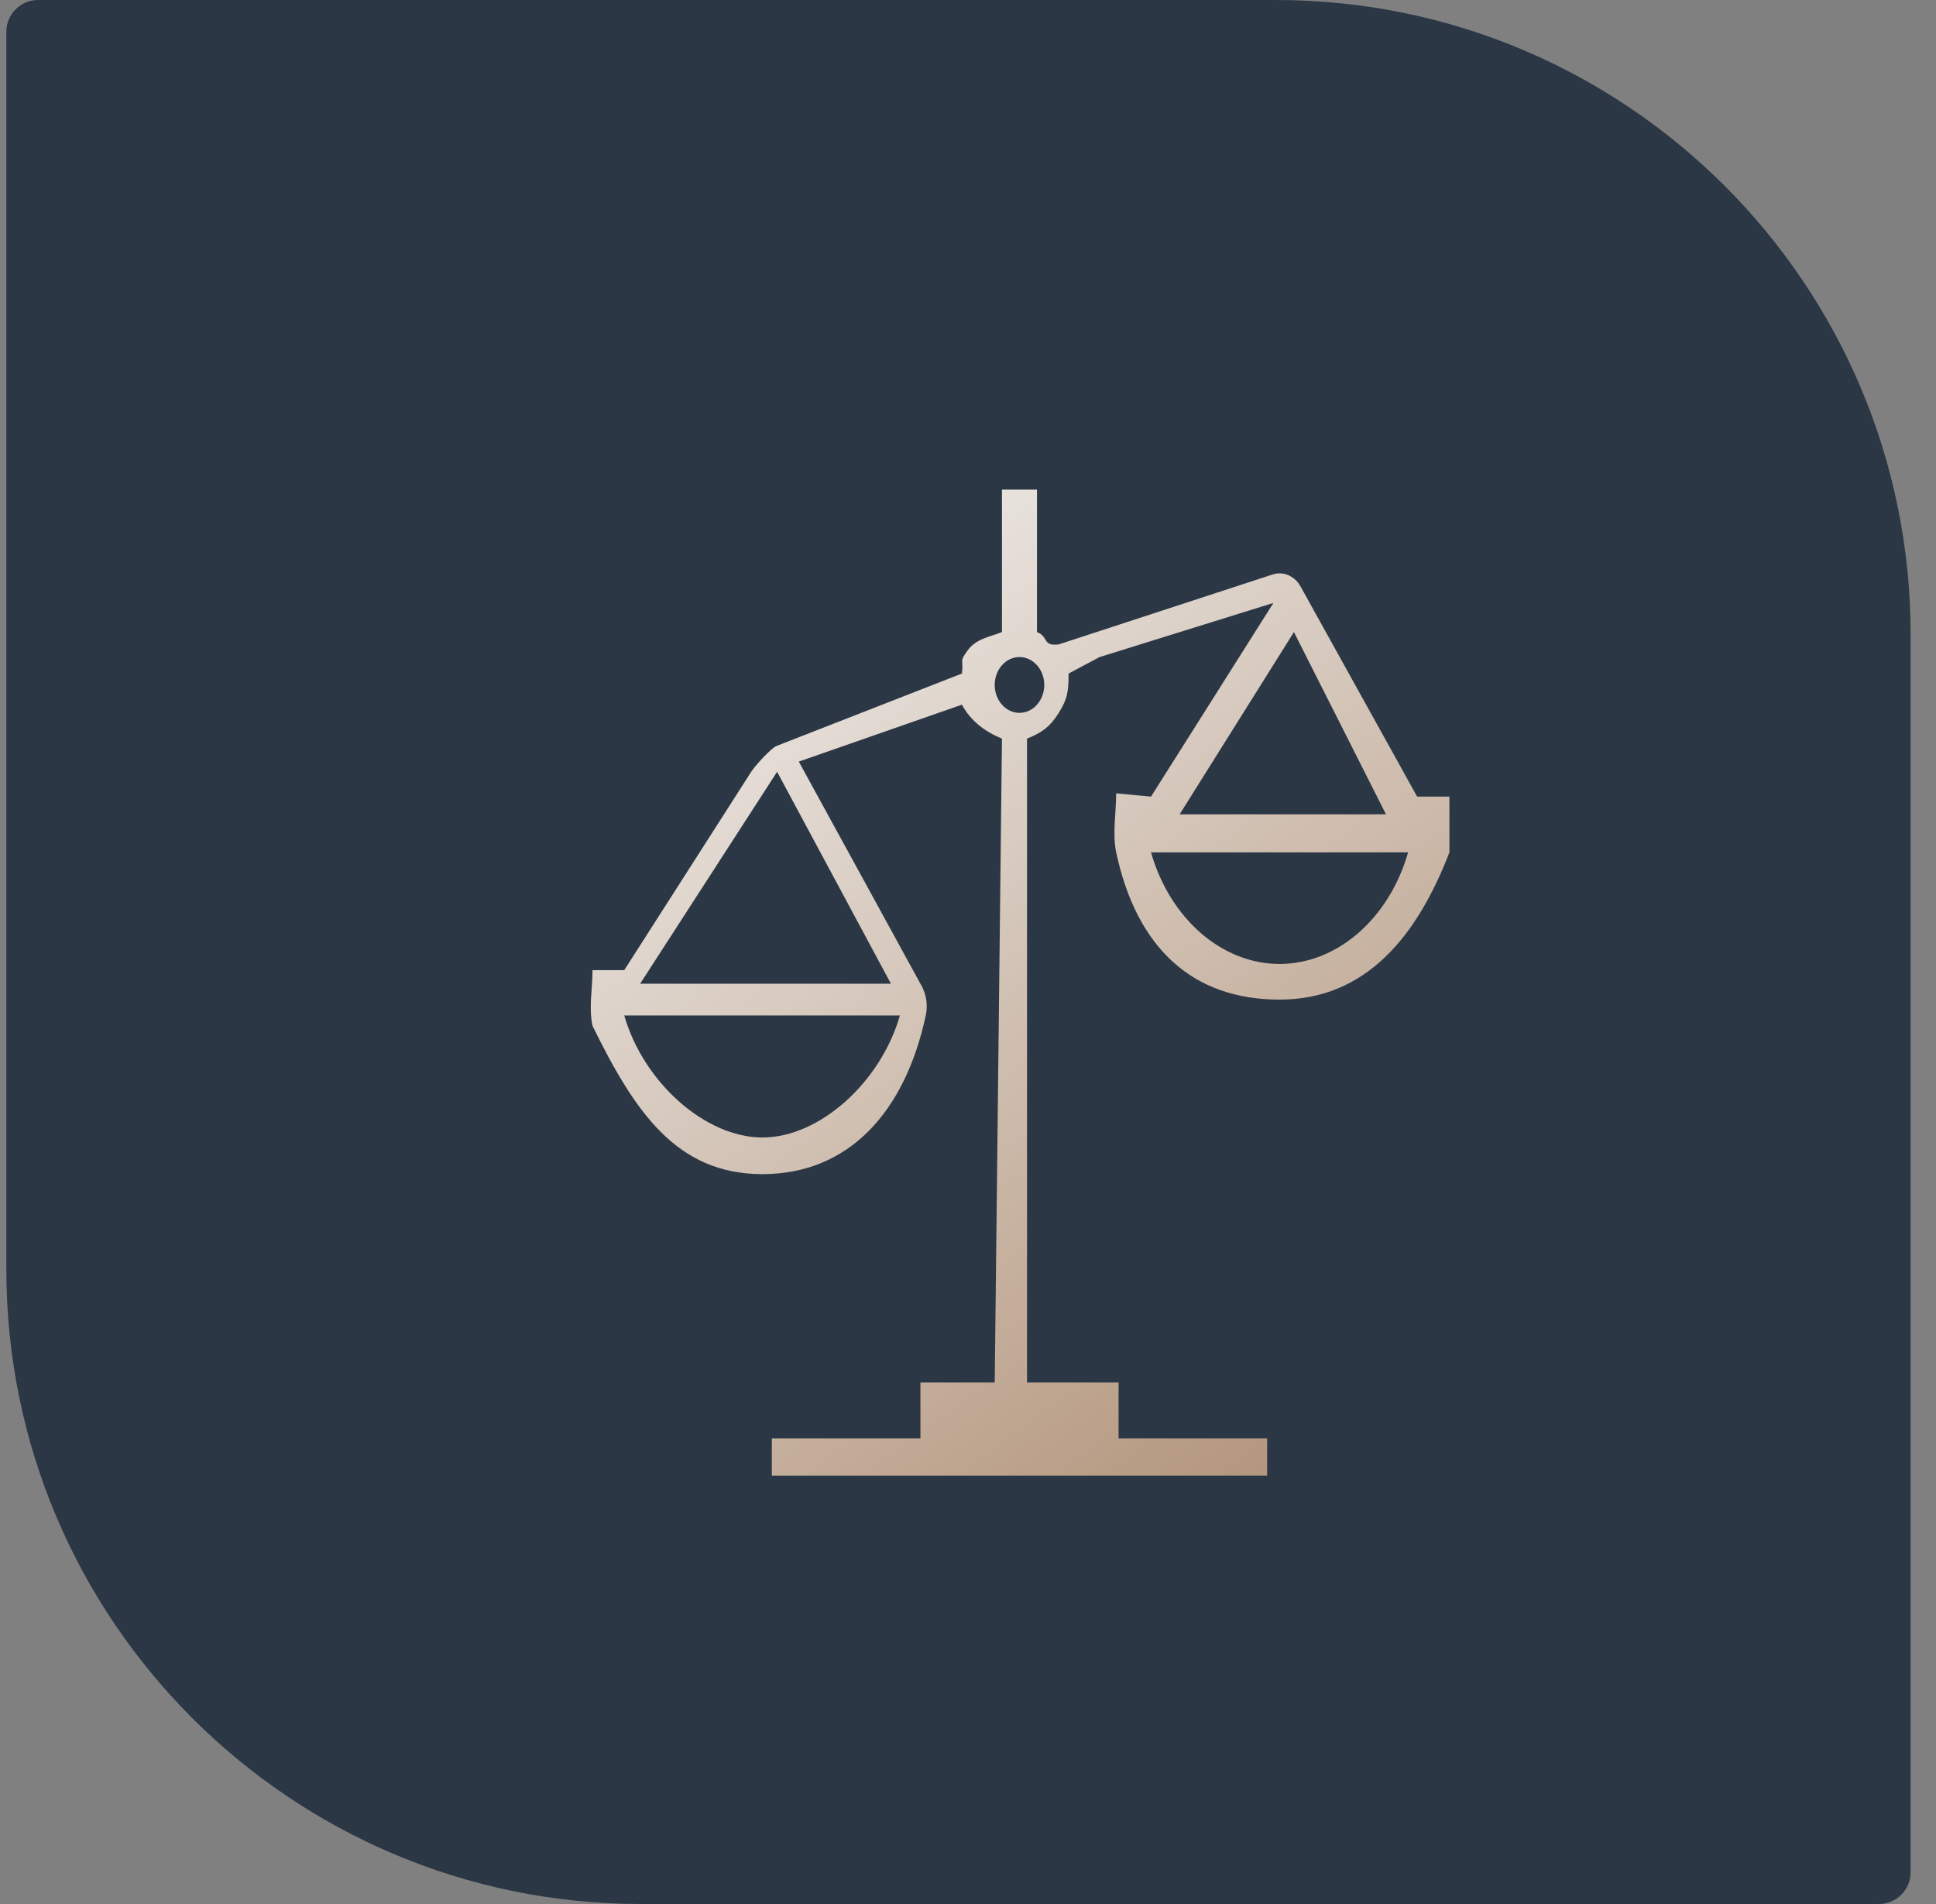 <svg width="61" height="60" viewBox="0 0 61 60" fill="none" xmlns="http://www.w3.org/2000/svg">
<rect x="0" y="0" width="61" height="60" fill="#808080" stroke="none"/>
<path d="M0.2 1C0.2 0.448 0.648 0 1.2 0H40.2C51.246 0 60.2 8.954 60.2 20V59C60.2 59.552 59.752 60 59.2 60H20.2C9.155 60 0.2 51.046 0.2 40V1Z" fill="#2B3745"/>
<path fill-rule="evenodd" clip-rule="evenodd" d="M32.674 19.918C33.058 20.071 32.833 20.372 33.36 20.306L40.123 18.095C40.233 18.063 40.348 18.059 40.46 18.082C40.572 18.106 40.678 18.157 40.77 18.232C40.859 18.303 40.931 18.391 40.987 18.497L44.651 25.102H45.669C45.669 25.708 45.669 26.5 45.669 26.86C44.651 29.5 43.043 31.5 40.316 31.5C37.59 31.5 35.819 29.894 35.169 26.86C35.046 26.284 35.169 25.592 35.169 25L36.266 25.104L40.123 19L34.648 20.705L33.669 21.225C33.669 21.77 33.64 22.018 33.36 22.464C33.081 22.909 32.817 23.093 32.36 23.275V34V43.566H35.244V45.325H39.926V46.5H32.122H24.319V45.325H29.001V43.566H31.342L31.57 23.275C31.06 23.072 30.588 22.729 30.308 22.206L25.169 24L29.001 31C29.001 31 29.292 31.425 29.169 32C28.519 35.033 26.749 37 24.022 37C21.295 37 19.985 35 18.669 32.328C18.546 31.752 18.668 31.164 18.669 30.572H19.669L23.669 24.321C23.775 24.152 24.308 23.553 24.485 23.5L30.308 21.225C30.366 20.745 30.214 20.875 30.485 20.5C30.756 20.125 31.165 20.079 31.57 19.918V15.429H32.674V19.918ZM43.669 25.66L40.77 19.918L37.169 25.66H40.316H43.669ZM28.072 31L24.485 24.321L20.169 31H28.072ZM44.367 26.86C43.766 28.957 42.124 30.377 40.316 30.377C38.509 30.377 36.867 28.957 36.266 26.86H44.367ZM28.354 32C27.753 34.097 25.829 35.845 24.022 35.845C22.215 35.845 20.27 34.097 19.669 32H28.354ZM32.122 22.464C32.329 22.464 32.528 22.371 32.674 22.206C32.821 22.041 32.903 21.818 32.903 21.584C32.903 21.351 32.821 21.128 32.674 20.963C32.528 20.798 32.329 20.705 32.122 20.705C31.915 20.705 31.717 20.798 31.57 20.963C31.424 21.128 31.342 21.351 31.342 21.584C31.342 21.818 31.424 22.041 31.57 22.206C31.717 22.371 31.915 22.464 32.122 22.464Z" fill="url(#paint0_linear_104_439)"/>
<defs>
<linearGradient id="paint0_linear_104_439" x1="18.614" y1="15.429" x2="42.58" y2="48.724" gradientUnits="userSpaceOnUse">
<stop stop-color="#F5F5F5"/>
<stop offset="1" stop-color="#AE8E73"/>
</linearGradient>
</defs>
</svg>
